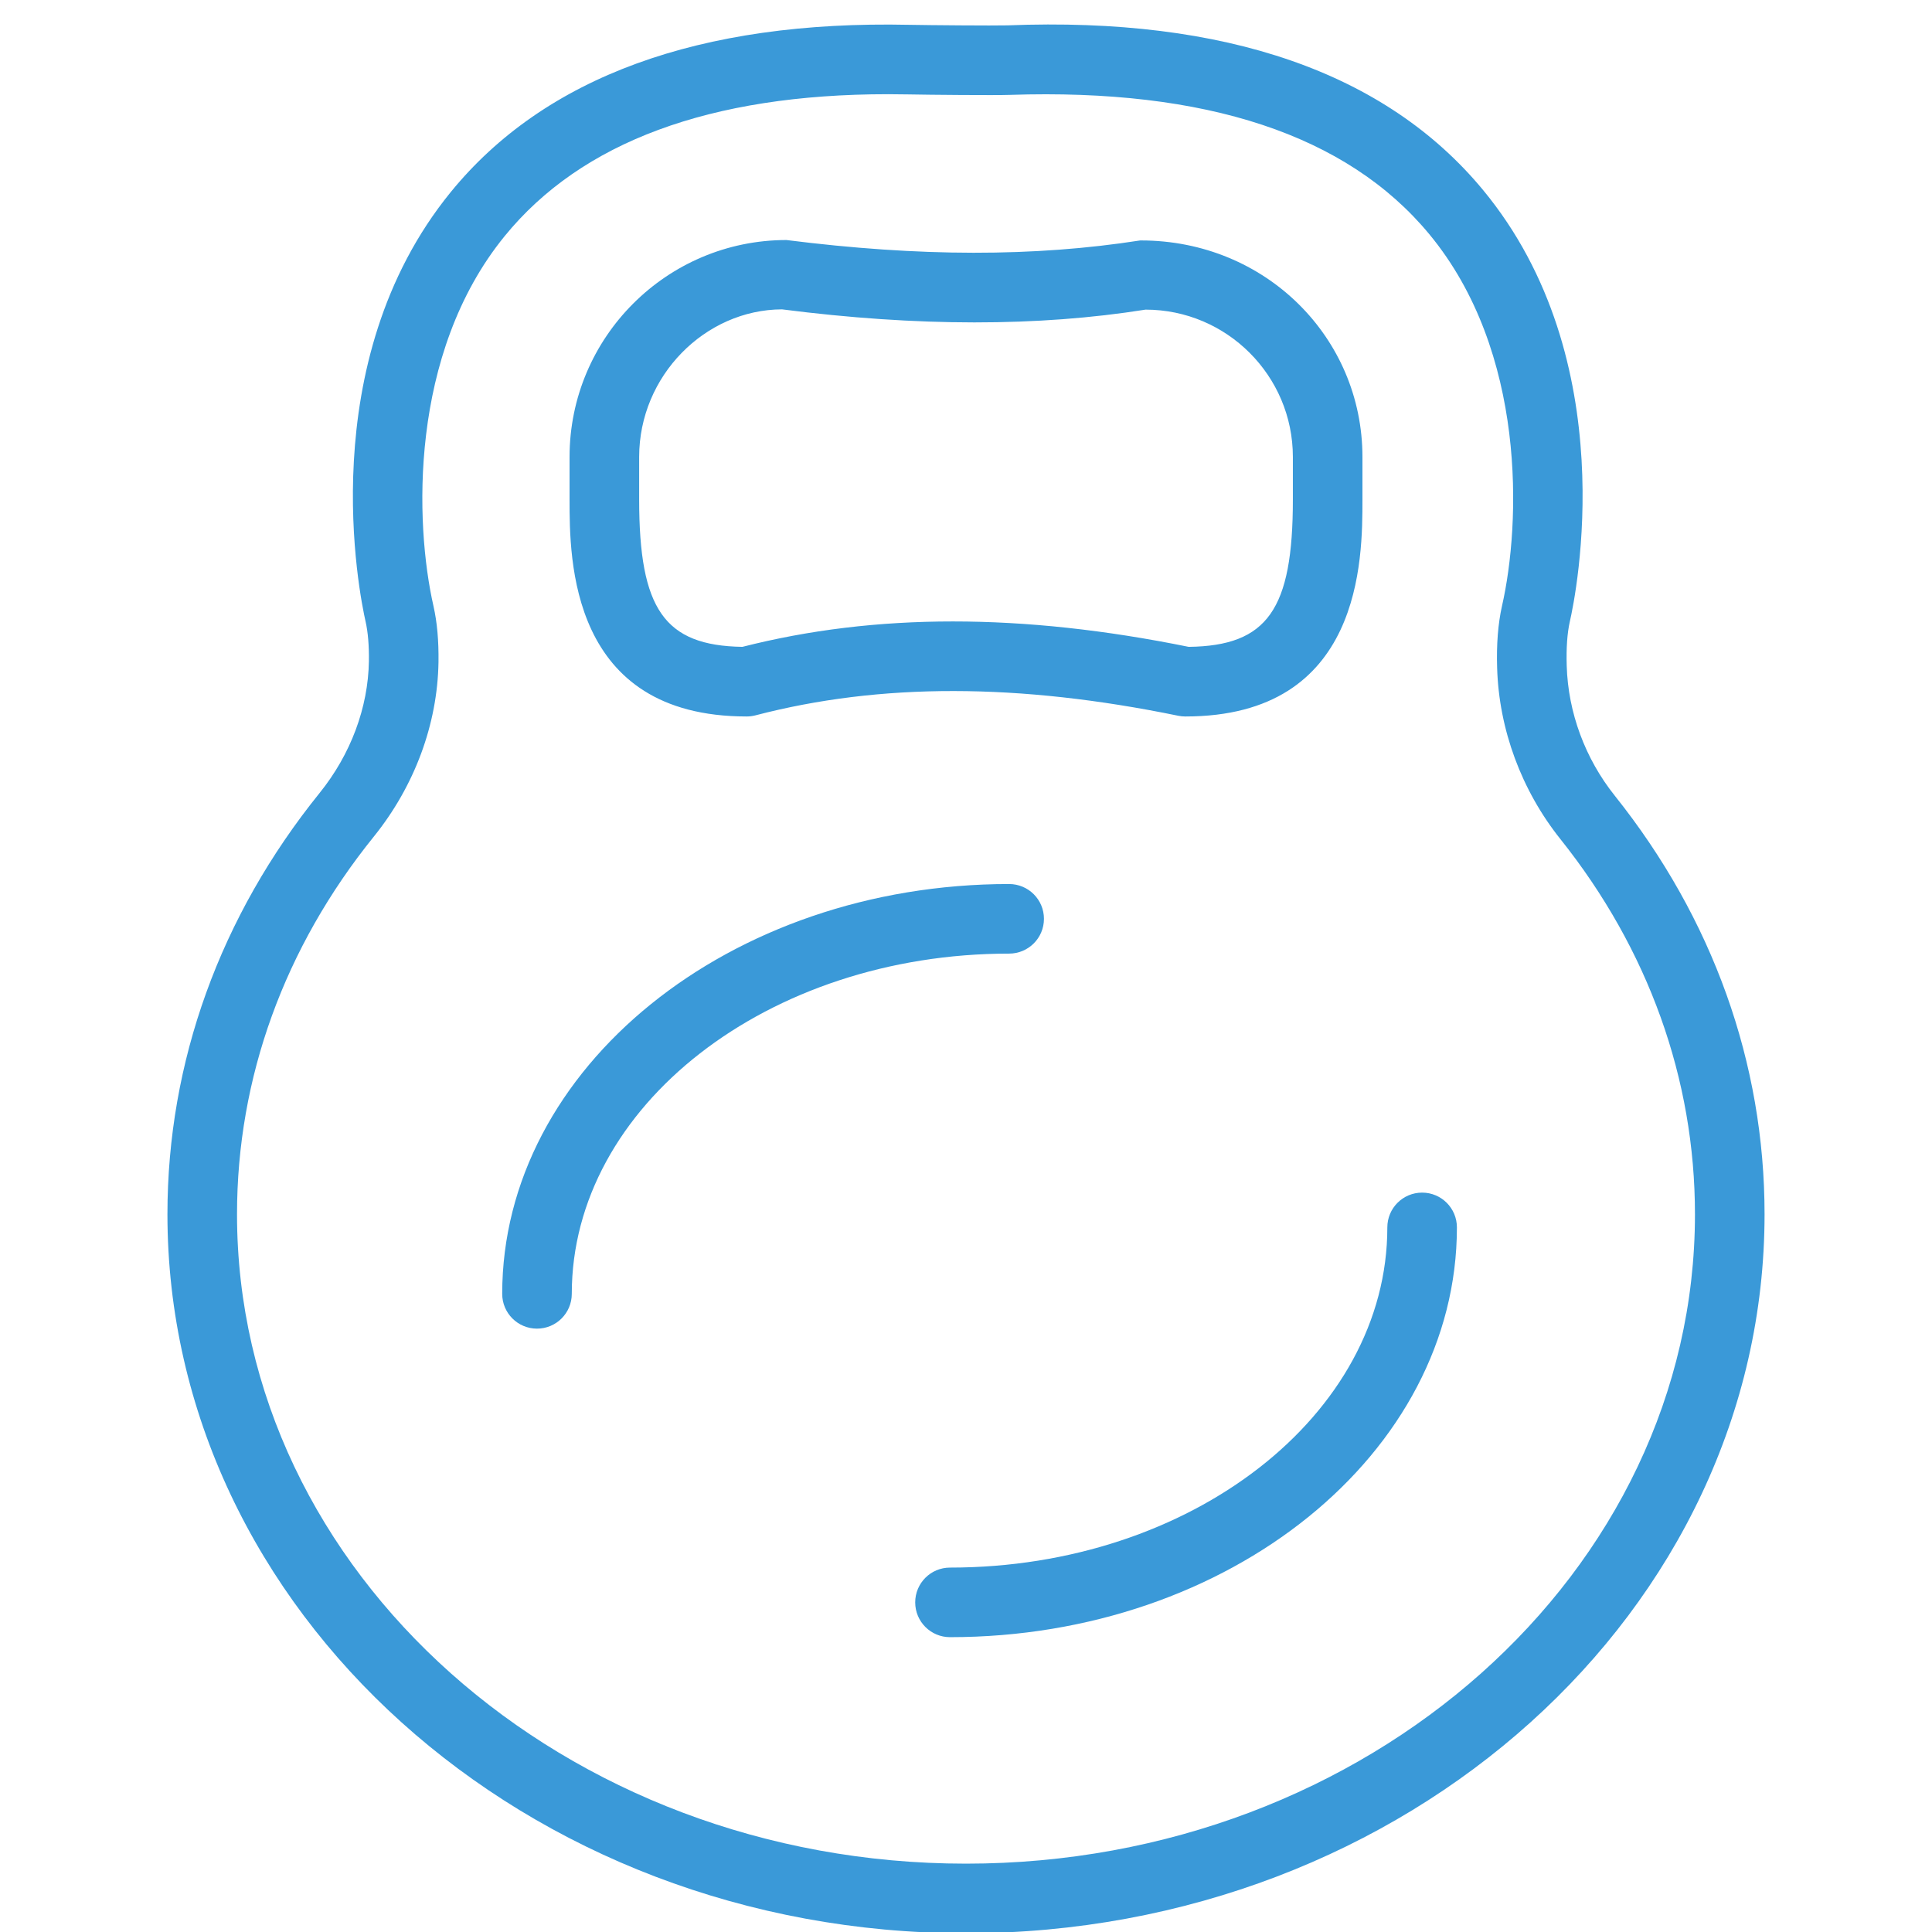 <?xml version="1.0" encoding="utf-8"?>
<!-- Generator: Adobe Illustrator 19.0.1, SVG Export Plug-In . SVG Version: 6.00 Build 0)  -->
<svg version="1.1" id="Layer_1" xmlns="http://www.w3.org/2000/svg" xmlns:xlink="http://www.w3.org/1999/xlink" x="0px" y="0px"
	 viewBox="0 0 150 150" enable-background="new 0 0 150 150" xml:space="preserve">
<g>
	<g>
		<path fill="#3A99D8" d="M75,150.097c-34.187,0-62-25.041-62-55.822c0-11.824,4.089-23.139,11.821-32.717
			c2.409-2.989,3.765-6.622,3.82-10.23c0.016-1.216-0.071-2.253-0.259-3.079c-0.456-2.018-4.168-20.094,6.606-33.327
			C42.272,5.979,54.299,1.571,70.61,1.927c1.491,0.029,6.545,0.071,7.608,0.042c16.958-0.673,29.393,3.685,36.912,12.766
			c10.964,13.246,7.218,31.48,6.753,33.514c-0.206,0.913-0.285,2.076-0.243,3.448c0.106,3.622,1.43,7.199,3.73,10.08
			C132.98,71.305,137,82.541,137,94.275C137,125.056,109.189,150.097,75,150.097z M68.951,7.314
			c-13.805,0-23.814,3.704-29.773,11.022c-7.437,9.133-6.972,22.347-5.524,28.715c0.285,1.261,0.412,2.683,0.39,4.355
			c-0.074,4.812-1.855,9.621-5.018,13.544c-6.951,8.608-10.624,18.746-10.624,29.325c0,27.8,25.389,50.419,56.597,50.419
			s56.597-22.619,56.597-50.419c0-10.494-3.614-20.566-10.447-29.127l0,0c-3.023-3.788-4.77-8.508-4.912-13.285
			c-0.058-1.823,0.069-3.44,0.375-4.804c1.467-6.432,1.921-19.738-5.645-28.879c-6.389-7.719-17.353-11.32-32.559-10.813
			c-1.105,0.042-6.352-0.005-7.904-0.037C69.982,7.319,69.463,7.314,68.951,7.314z"/>
	</g>
	<g>
		<path fill="#3A99D8" d="M92.026,55.627c-0.185,0-0.364-0.018-0.543-0.055c-12.399-2.546-23.139-2.562-32.831-0.032
			c-0.222,0.058-0.451,0.087-0.681,0.087c-13.75,0-13.75-12.233-13.75-16.839v-3.313c0-9.286,7.553-16.839,16.839-16.839
			c10.349,1.308,19.232,1.314,27.462,0.032c0.021,0,0.042,0,0.063,0c9.671,0,17.195,7.542,17.195,16.807v3.313
			C105.781,43.395,105.781,55.627,92.026,55.627z M73.979,48.249c5.751,0,11.826,0.657,18.311,1.973
			c6.115-0.077,8.088-2.899,8.088-11.433v-3.313c0-6.305-5.134-11.436-11.439-11.436c-8.331,1.324-17.704,1.327-28.225-0.021
			c-5.959,0.021-11.09,5.152-11.09,11.457v3.313c0,8.503,1.957,11.336,8.014,11.433C62.809,48.906,68.233,48.249,73.979,48.249z"/>
	</g>
	<g>
		<path fill="#3A99D8" d="M41.692,103.155c-1.493,0-2.701-1.208-2.701-2.701c0-17.543,17.657-31.818,39.357-31.818
			c1.493,0,2.704,1.208,2.704,2.701s-1.211,2.701-2.704,2.701c-18.722,0-33.955,11.848-33.955,26.415
			C44.393,101.947,43.185,103.155,41.692,103.155z"/>
	</g>
	<g>
		<path fill="#3A99D8" d="M73.757,127.109c-1.493,0-2.701-1.208-2.701-2.701s1.208-2.701,2.701-2.701
			c18.722,0,33.955-11.85,33.955-26.412c0-1.493,1.208-2.701,2.701-2.701s2.701,1.208,2.701,2.701
			C113.115,112.837,95.461,127.109,73.757,127.109z"/>
	</g>
</g>
</svg>
